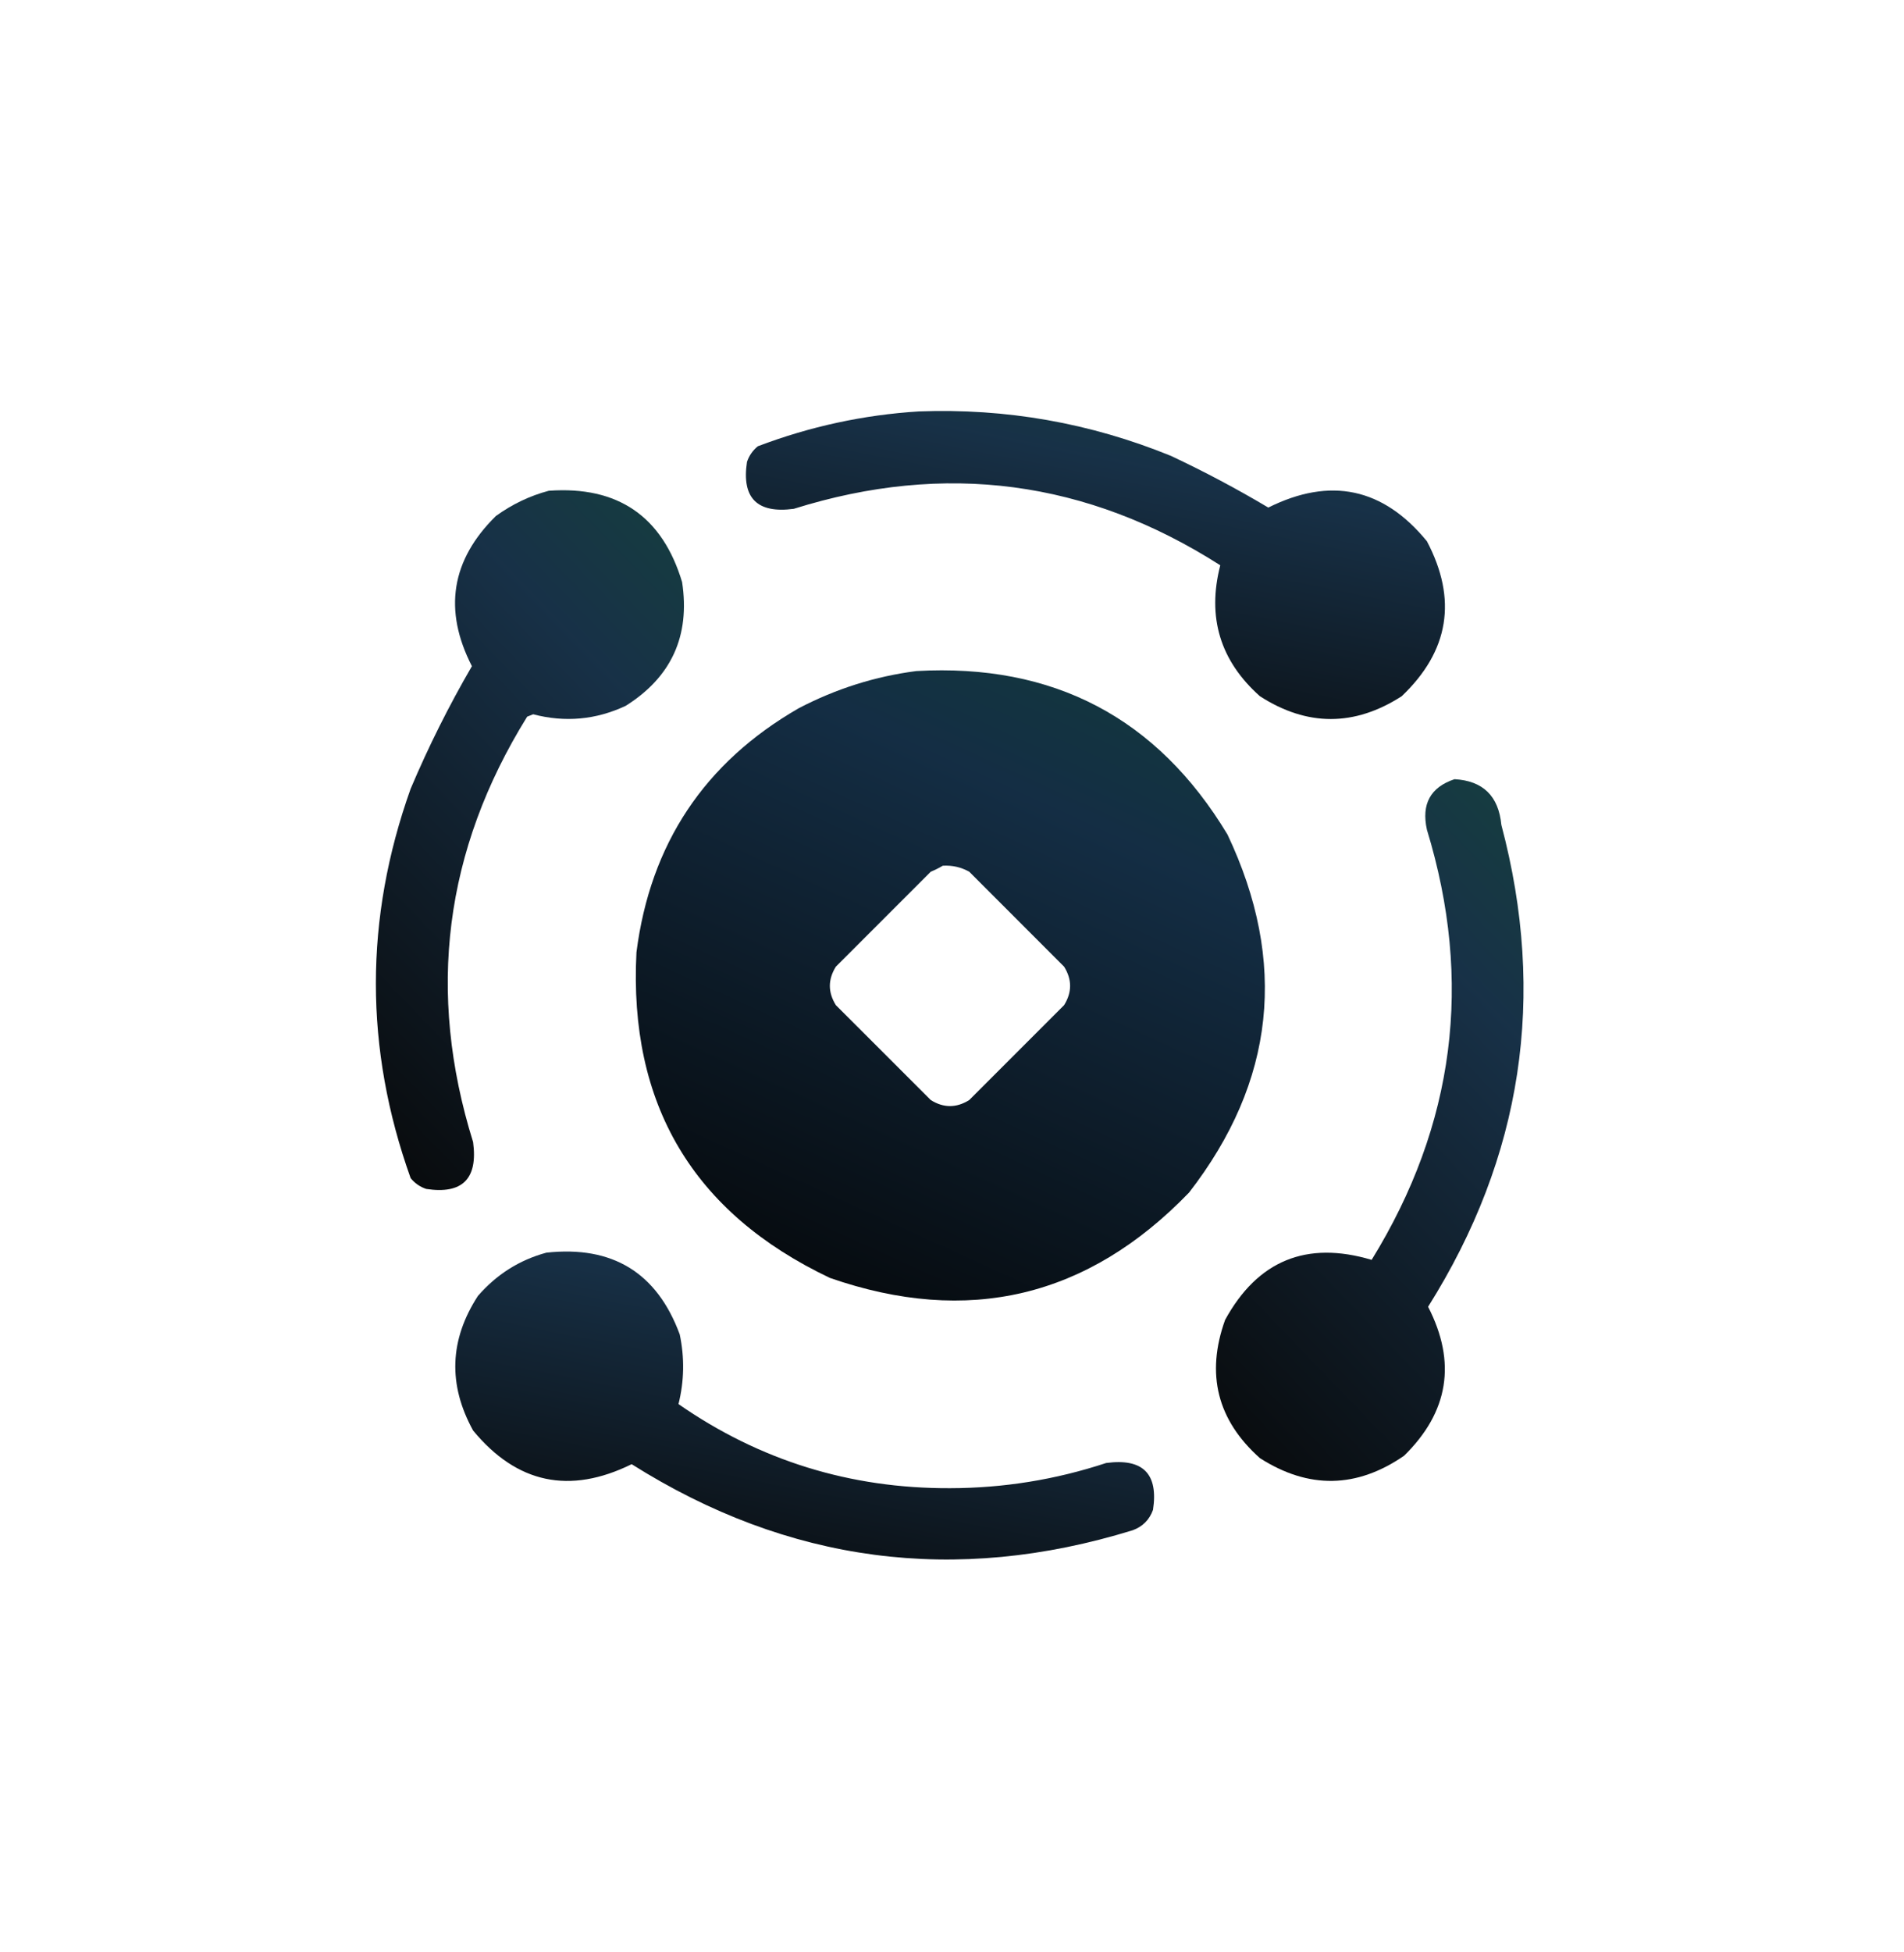 <svg width="40" height="41" viewBox="0 0 40 41" fill="none" xmlns="http://www.w3.org/2000/svg">
<g id="cryptocurrency 1">
<g id="Group 48095496">
<g id="Group">
<path id="Vector" opacity="0.97" fill-rule="evenodd" clip-rule="evenodd" d="M19.302 8.64C21.137 8.571 22.903 8.882 24.601 9.574C25.303 9.904 25.985 10.266 26.645 10.659C27.948 10.009 29.059 10.245 29.977 11.366C30.621 12.588 30.444 13.673 29.447 14.621C28.454 15.259 27.461 15.259 26.469 14.621C25.633 13.877 25.355 12.96 25.636 11.871C22.839 10.084 19.852 9.689 16.677 10.685C15.906 10.788 15.578 10.46 15.693 9.7C15.737 9.569 15.813 9.46 15.92 9.372C17.016 8.956 18.143 8.712 19.302 8.64Z" fill="url(#paint0_linear_33_1176)"/>
</g>
<g id="Group_2">
<path id="Vector_2" opacity="0.97" fill-rule="evenodd" clip-rule="evenodd" d="M11.529 10.306C12.98 10.202 13.914 10.842 14.33 12.224C14.501 13.354 14.105 14.22 13.144 14.823C12.519 15.116 11.871 15.175 11.201 15C11.159 15.017 11.117 15.033 11.075 15.05C9.334 17.853 8.956 20.831 9.939 23.984C10.043 24.755 9.714 25.083 8.955 24.968C8.823 24.924 8.714 24.848 8.627 24.741C7.653 22.018 7.653 19.293 8.627 16.564C9.002 15.678 9.431 14.82 9.914 13.99C9.31 12.812 9.478 11.761 10.418 10.836C10.76 10.589 11.13 10.412 11.529 10.306Z" fill="url(#paint1_linear_33_1176)"/>
</g>
<g id="Group_3">
<path id="Vector_3" opacity="0.985" fill-rule="evenodd" clip-rule="evenodd" d="M19.251 14.092C22.131 13.929 24.31 15.073 25.787 17.524C27.057 20.204 26.788 22.711 24.98 25.044C22.853 27.248 20.337 27.845 17.434 26.836C14.559 25.47 13.205 23.191 13.371 19.997C13.663 17.721 14.799 16.014 16.778 14.874C17.562 14.464 18.386 14.204 19.251 14.092ZM19.806 18.18C20.004 18.168 20.189 18.21 20.362 18.306C21.026 18.971 21.691 19.636 22.355 20.3C22.523 20.569 22.523 20.838 22.355 21.108C21.691 21.772 21.026 22.437 20.362 23.101C20.092 23.27 19.823 23.27 19.554 23.101C18.889 22.437 18.225 21.772 17.56 21.108C17.392 20.838 17.392 20.569 17.56 20.3C18.225 19.636 18.889 18.971 19.554 18.306C19.646 18.268 19.73 18.226 19.806 18.18Z" fill="url(#paint2_linear_33_1176)"/>
</g>
<g id="Group_4">
<path id="Vector_4" opacity="0.97" fill-rule="evenodd" clip-rule="evenodd" d="M30.557 16.363C31.154 16.396 31.483 16.716 31.541 17.322C32.496 20.921 31.983 24.294 30.002 27.442C30.603 28.61 30.434 29.653 29.497 30.571C28.5 31.258 27.491 31.274 26.469 30.621C25.573 29.823 25.329 28.856 25.737 27.719C26.421 26.47 27.448 26.05 28.816 26.457C30.564 23.622 30.951 20.61 29.977 17.423C29.858 16.885 30.051 16.532 30.557 16.363Z" fill="url(#paint3_linear_33_1176)"/>
</g>
<g id="Group_5">
<path id="Vector_5" opacity="0.97" fill-rule="evenodd" clip-rule="evenodd" d="M11.478 26.306C12.867 26.154 13.801 26.726 14.28 28.022C14.383 28.512 14.375 29 14.254 29.486C15.96 30.671 17.862 31.26 19.958 31.252C21.08 31.25 22.174 31.074 23.238 30.723C24.01 30.619 24.338 30.947 24.223 31.707C24.147 31.917 24.004 32.06 23.794 32.136C20.07 33.284 16.562 32.822 13.27 30.748C11.967 31.389 10.857 31.154 9.939 30.041C9.409 29.078 9.442 28.136 10.04 27.215C10.432 26.763 10.911 26.46 11.478 26.306Z" fill="url(#paint4_linear_33_1176)"/>
</g>
</g>
</g>
<defs>
<linearGradient id="paint0_linear_33_1176" x1="30.199" y1="8.689" x2="28.399" y2="17.655" gradientUnits="userSpaceOnUse">
<stop stop-color="#0E3739"/>
<stop offset="0.25" stop-color="#102A41"/>
<stop offset="1" stop-color="#000102"/>
</linearGradient>
<linearGradient id="paint1_linear_33_1176" x1="14.3" y1="10.427" x2="3.711" y2="20.659" gradientUnits="userSpaceOnUse">
<stop stop-color="#0E3739"/>
<stop offset="0.25" stop-color="#102A41"/>
<stop offset="1" stop-color="#000102"/>
</linearGradient>
<linearGradient id="paint2_linear_33_1176" x1="26.432" y1="14.196" x2="19.223" y2="29.989" gradientUnits="userSpaceOnUse">
<stop stop-color="#0E3739"/>
<stop offset="0.25" stop-color="#102A41"/>
<stop offset="1" stop-color="#000102"/>
</linearGradient>
<linearGradient id="paint3_linear_33_1176" x1="31.938" y1="16.496" x2="21.322" y2="26.709" gradientUnits="userSpaceOnUse">
<stop stop-color="#0E3739"/>
<stop offset="0.25" stop-color="#102A41"/>
<stop offset="1" stop-color="#000102"/>
</linearGradient>
<linearGradient id="paint4_linear_33_1176" x1="24.089" y1="26.34" x2="22.289" y2="35.305" gradientUnits="userSpaceOnUse">
<stop stop-color="#0E3739"/>
<stop offset="0.25" stop-color="#102A41"/>
<stop offset="1" stop-color="#000102"/>
</linearGradient>
</defs>
</svg>
